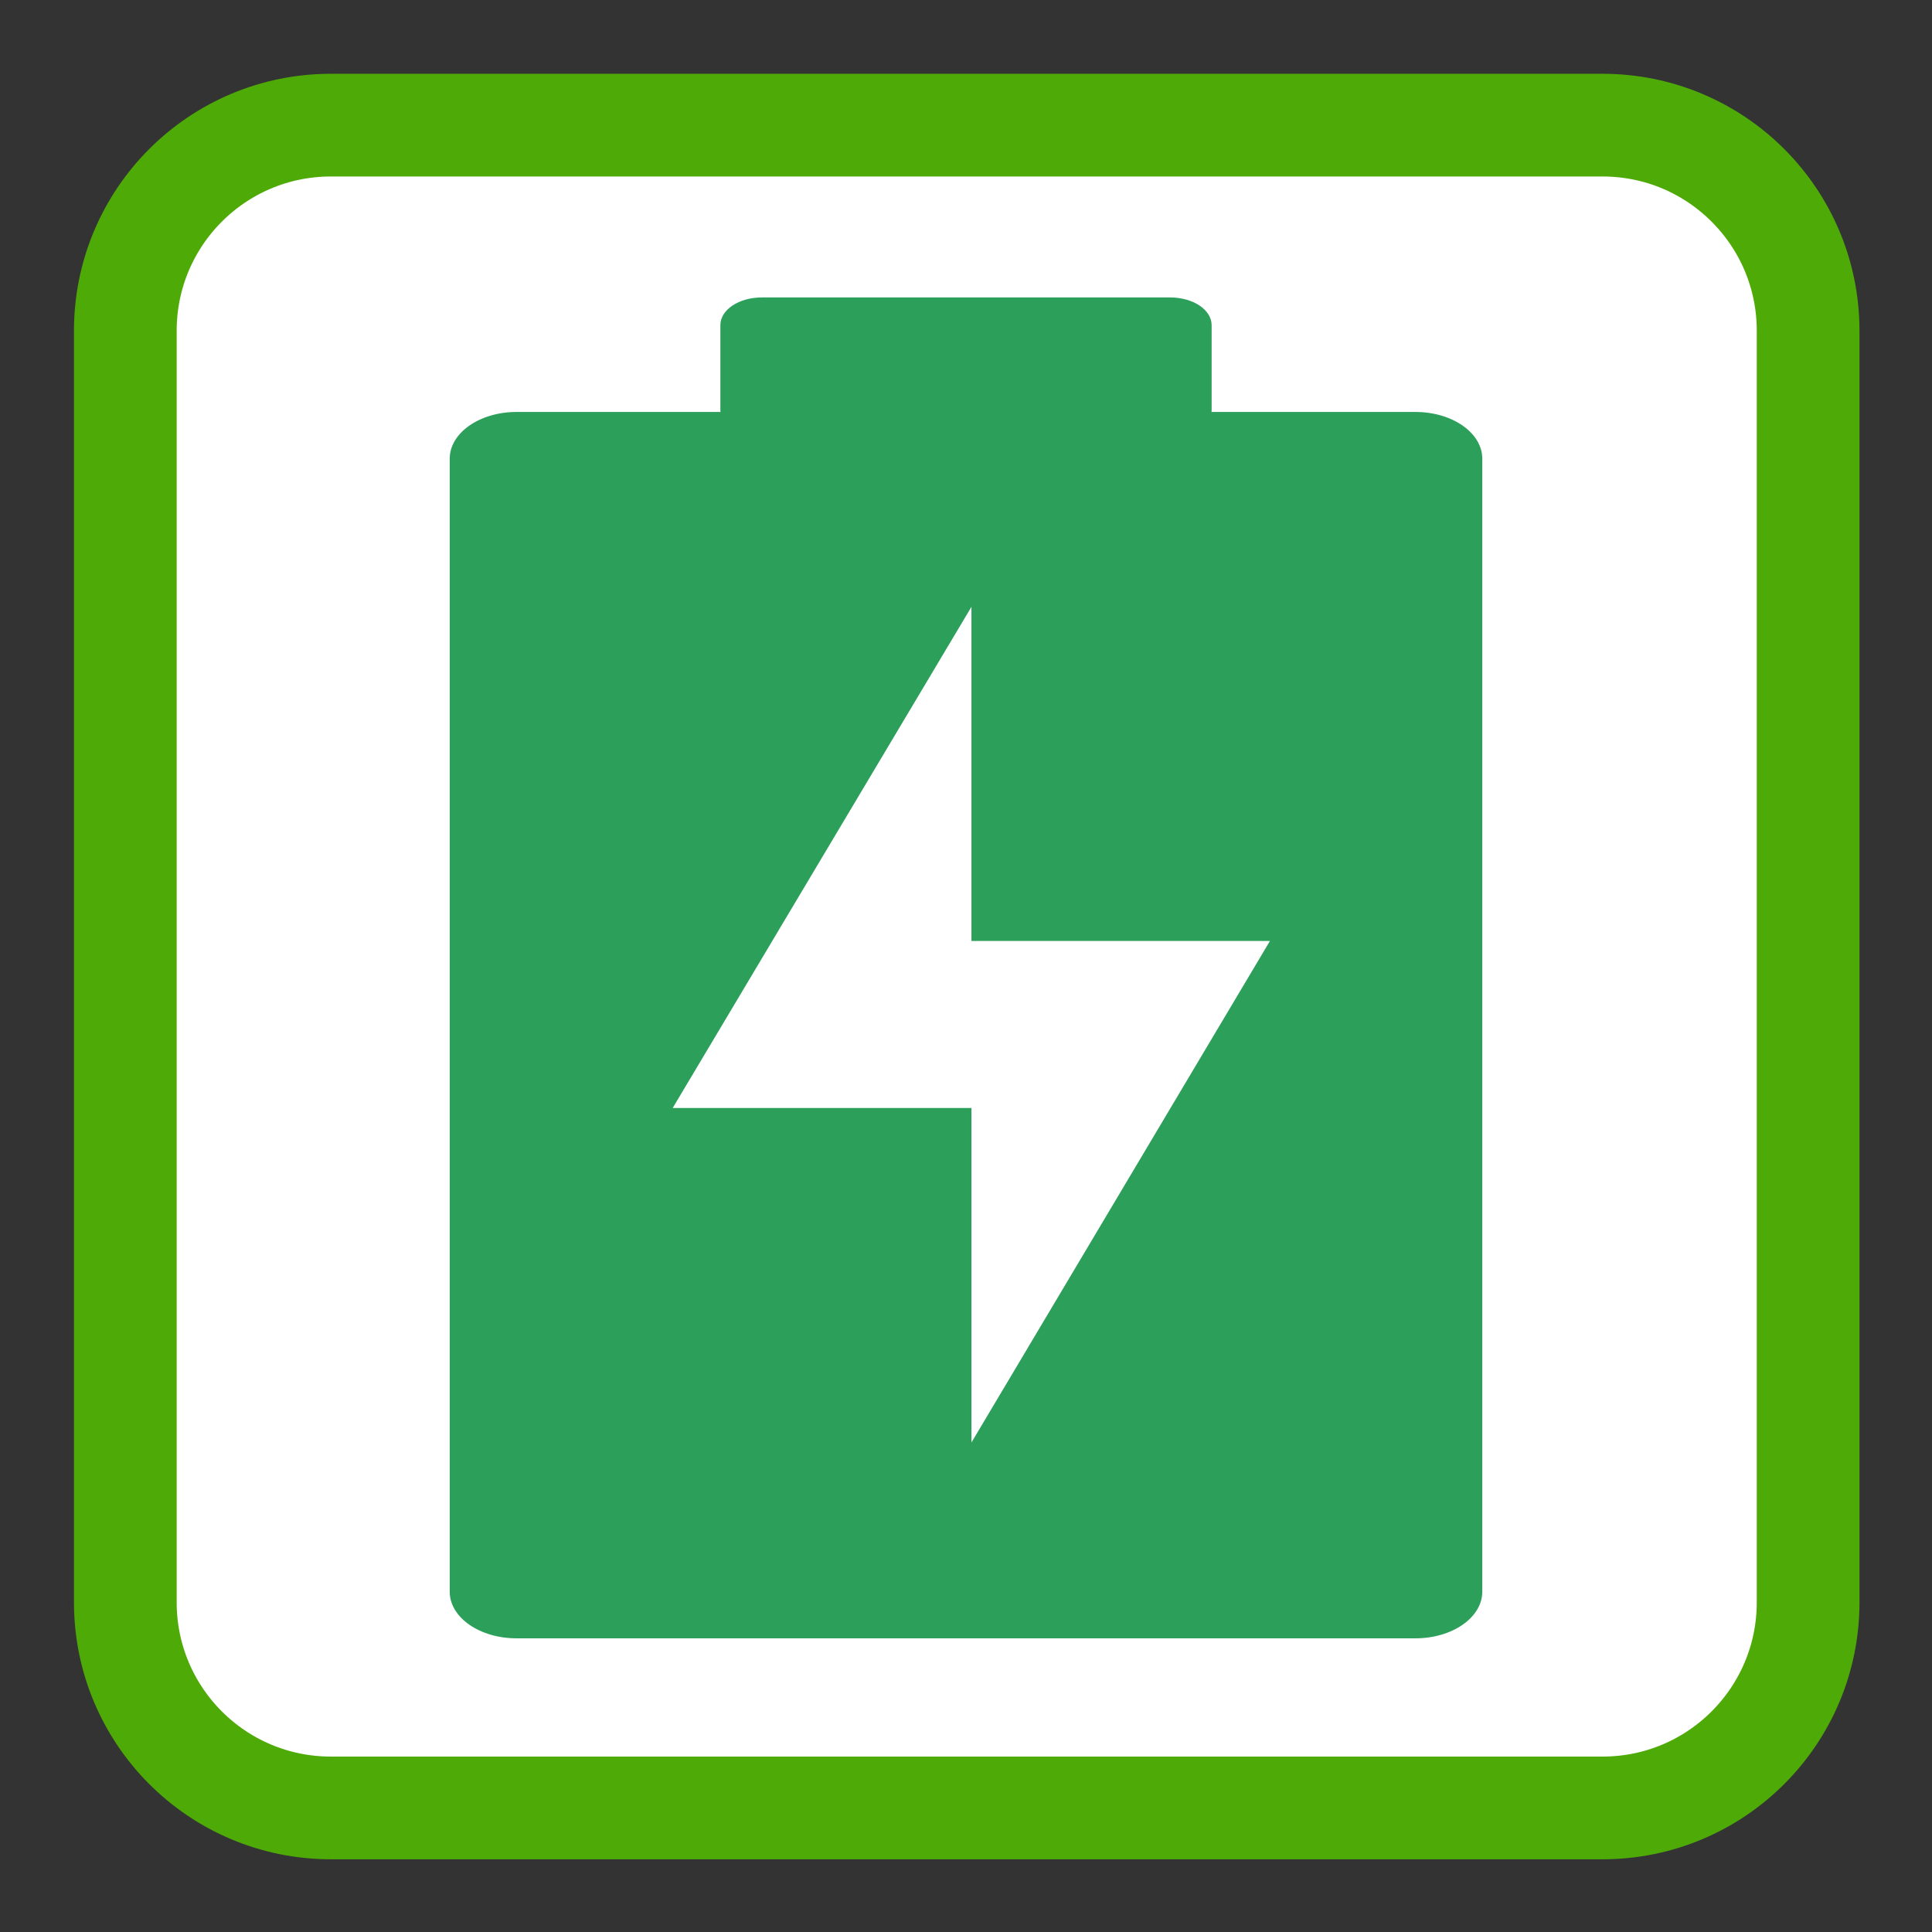 <?xml version="1.0" encoding="UTF-8"?>
<svg xmlns="http://www.w3.org/2000/svg" xmlns:xlink="http://www.w3.org/1999/xlink" width="22pt" height="22pt" viewBox="0 0 22 22" version="1.1">
<rect x="0" y="0" width="22" height="22" fill="#333333" stroke="none"/>
<g id="surface1">
<path style="fill-rule:nonzero;fill:rgb(100%,100%,100%);fill-opacity:1;stroke-width:27.201;stroke-linecap:butt;stroke-linejoin:miter;stroke:rgb(30.588%,66.667%,2.745%);stroke-opacity:1;stroke-miterlimit:4;" d="M 81.758 -39.445 L 418.485 -39.445 C 448.576 -39.445 472.94 -15.081 472.94 15.01 L 472.94 351.737 C 472.94 381.828 448.576 406.192 418.485 406.192 L 81.758 406.192 C 51.667 406.192 27.303 381.828 27.303 351.737 L 27.303 15.01 C 27.303 -15.081 51.667 -39.445 81.758 -39.445 Z M 81.758 -39.445 " transform="matrix(0.043,0,0,0.043,0.253,3.121)"/>
<path style=" stroke:none;fill-rule:nonzero;fill:rgb(100%,100%,100%);fill-opacity:1;" d="M 8.078 2.91 C 7.75 2.91 7.484 3.09 7.484 3.309 L 7.484 4.258 L 5.32 4.258 C 4.852 4.258 4.473 4.512 4.473 4.824 L 4.473 18.523 C 4.473 18.836 4.852 19.09 5.32 19.09 L 16.68 19.09 C 17.148 19.09 17.527 18.836 17.527 18.523 L 17.527 4.824 C 17.527 4.512 17.148 4.258 16.68 4.258 L 14.516 4.258 L 14.516 3.309 C 14.516 3.09 14.25 2.91 13.922 2.91 Z M 8.078 2.91 "/>
<path style=" stroke:none;fill-rule:nonzero;fill:rgb(17.255%,62.745%,35.294%);fill-opacity:1;" d="M 8.676 3.387 C 8.414 3.387 8.203 3.527 8.203 3.703 L 8.203 4.68 C 8.203 4.684 8.203 4.688 8.207 4.691 L 5.883 4.691 C 5.461 4.691 5.121 4.93 5.121 5.223 L 5.121 18.125 C 5.121 18.418 5.461 18.656 5.883 18.656 L 16.117 18.656 C 16.539 18.656 16.879 18.418 16.879 18.125 L 16.879 5.223 C 16.879 4.93 16.539 4.691 16.117 4.691 L 13.793 4.691 C 13.797 4.688 13.797 4.684 13.797 4.68 L 13.797 3.703 C 13.797 3.527 13.586 3.387 13.324 3.387 Z M 8.676 3.387 "/>
<path style=" stroke:none;fill-rule:evenodd;fill:rgb(100%,100%,100%);fill-opacity:1;" d="M 11.062 6.91 L 7.66 12.617 L 11.062 12.617 L 11.062 16.426 L 14.461 10.715 L 11.062 10.715 Z M 11.062 6.91 "/>
</g>
</svg>
